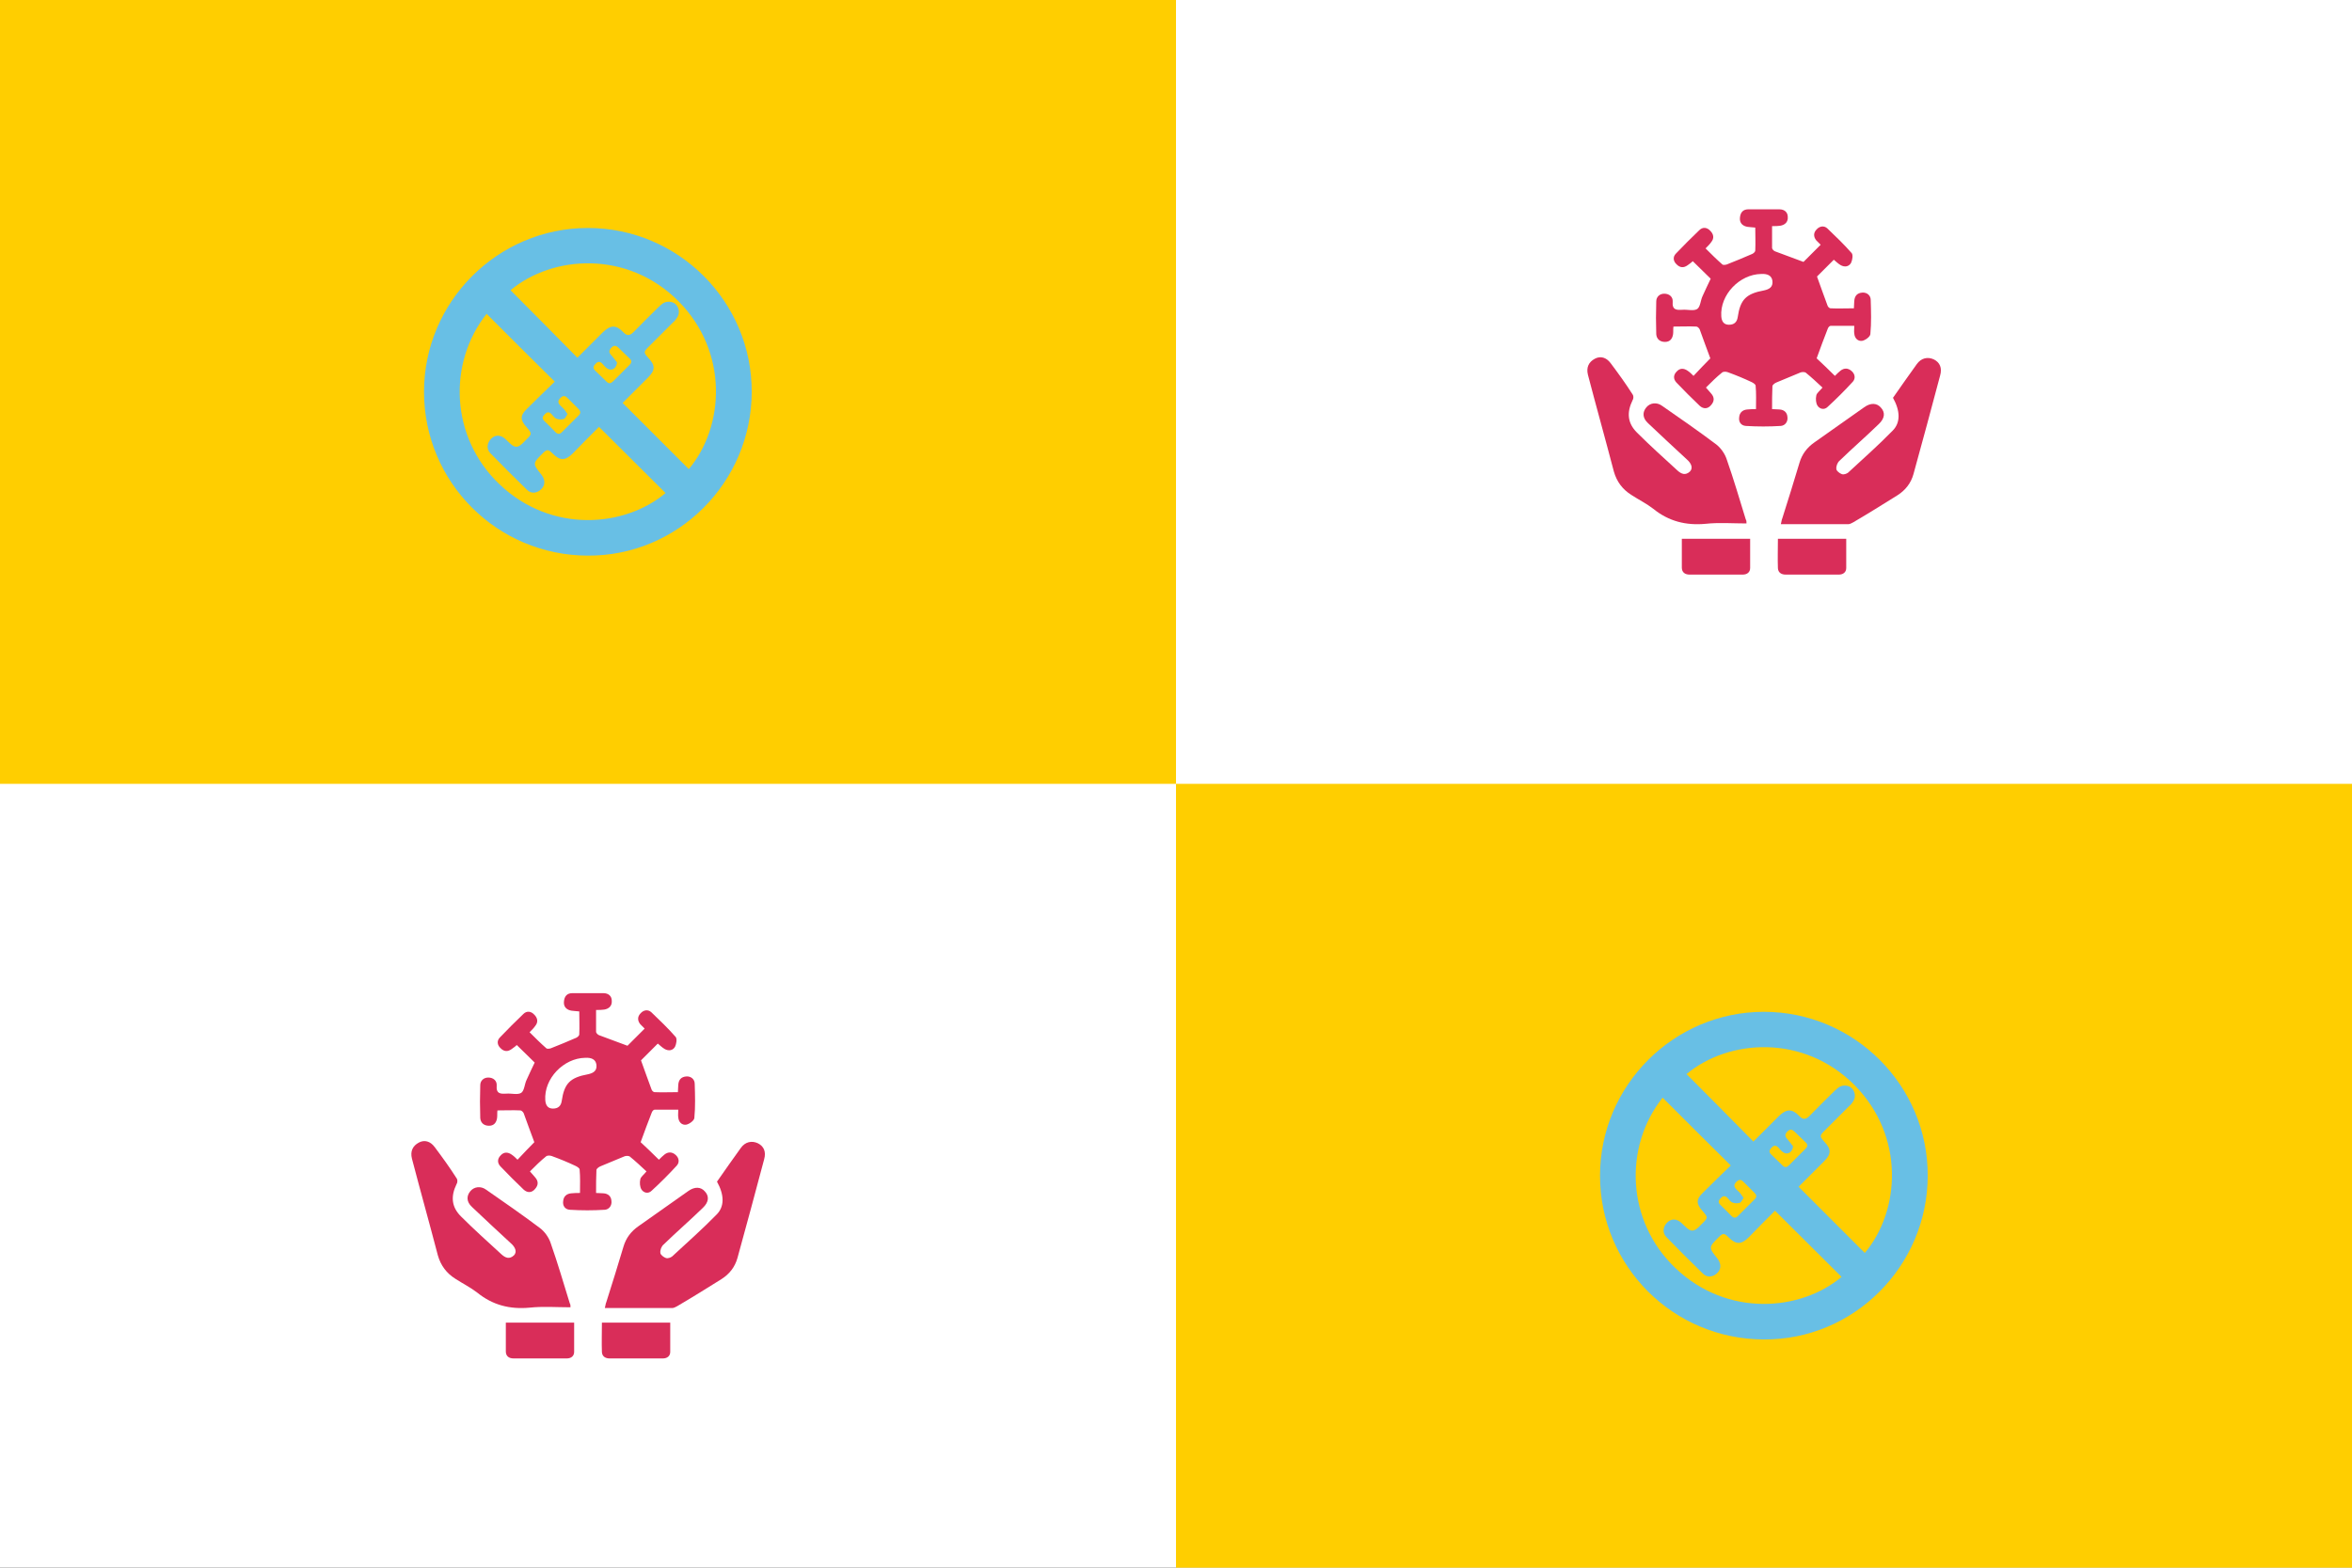 <?xml version="1.0" encoding="utf-8" ?>
<svg baseProfile="full" height="100px" version="1.1" width="150px" xmlns="http://www.w3.org/2000/svg" xmlns:ev="http://www.w3.org/2001/xml-events" xmlns:xlink="http://www.w3.org/1999/xlink"><rect width="100%" height="100%" fill="#333333" stroke="none"/><defs><clipPath id="mask0"><rect height="100" width="150" x="0" y="0" /></clipPath></defs><g clip-path="url(#mask0)"><rect fill="#ffffff" height="100" stroke="none" width="150" x="0" y="0" /><rect fill="#ffce00" height="50.0" stroke="none" width="75.0" x="0" y="0" /><rect fill="#ffce00" height="50.0" stroke="none" width="75.0" x="75.0" y="50.0" /></g><g transform="translate(27.042, 14.542) scale(0.209) rotate(0, 50.0, 50.0)"><path d="M 50.0,0.0 C 77.6,0.0 100.1,22.5 100.0,50.1 C 99.9,77.7 77.4,100.2 49.9,100.0 C 22.3,99.9 0.0,77.6 0.0,50.0 C 0.0,22.5 22.5,0.0 50.0,0.0 M 26.4,19.0 C 33.2,25.8 40.0,32.7 46.8,39.6 C 49.4,37.0 52.0,34.4 54.6,31.8 C 56.9,29.6 58.6,29.5 60.8,31.8 C 61.9,33.0 62.8,32.9 63.9,31.8 C 66.4,29.2 69.0,26.7 71.5,24.2 C 71.9,23.8 72.4,23.4 72.9,23 C 74.2,22.2 76.0,22.4 76.9,23.4 C 77.9,24.5 78.1,26.1 77.2,27.4 C 76.9,27.9 76.5,28.4 76.0,28.8 C 73.5,31.3 71.0,33.8 68.5,36.3 C 67.0,37.8 67.0,38.0 68.4,39.6 C 70.6,41.9 70.6,43.4 68.4,45.6 C 65.7,48.3 63.1,50.9 60.6,53.4 C 67.4,60.2 74.1,66.9 80.8,73.6 C 91.7,60.6 93,37.9 77.7,22.4 C 62.1,6.7 39.2,8.3 26.4,19.0 M 19.1,26.2 C 7.2,41.2 8,63.9 23.0,78.2 C 38.9,93.4 61.4,91.3 73.7,80.9 C 67.0,74.2 60.2,67.5 53.4,60.7 C 50.8,63.3 48.1,66.0 45.4,68.8 C 43.1,71.1 41.5,71.1 39.2,68.8 C 37.9,67.5 37.5,67.5 36.2,68.8 C 33.1,71.9 33.1,71.9 35.9,75.4 C 37.0,76.9 37.0,78.5 35.8,79.7 C 34.5,81 32.7,81.2 31.4,79.9 C 27.6,76.2 23.9,72.5 20.2,68.7 C 19.0,67.4 19.2,65.6 20.5,64.3 C 21.7,63.1 23.3,63.1 24.7,64.3 C 25.3,64.8 25.7,65.3 26.3,65.8 C 27.7,67.1 28.6,67.1 30.0,65.8 C 30.4,65.4 30.8,65 31.2,64.6 C 33.0,62.8 33.0,62.8 31.3,60.8 C 29.3,58.6 29.3,57.2 31.4,55.2 C 34.2,52.4 37.1,49.6 39.9,46.9 C 32.8,39.9 26.0,33.1 19.1,26.2 M 58.9,41.0 C 58.8,42.8 57.3,43.7 56.1,43.0 C 55.4,42.6 54.9,42.0 54.4,41.4 C 53.7,40.7 53.1,40.7 52.4,41.4 C 51.7,42.1 51.4,42.7 52.2,43.5 C 53.4,44.6 54.5,45.8 55.7,46.9 C 56.4,47.6 57,47.5 57.7,46.8 C 59.4,45.1 61,43.5 62.7,41.8 C 63.5,41.0 63.4,40.4 62.6,39.7 C 61.6,38.7 60.6,37.8 59.6,36.8 C 58.9,36.1 58.2,35.5 57.2,36.5 C 56.2,37.5 56.5,38.2 57.3,39.0 C 58.0,39.8 58.5,40.6 58.9,41.0 M 43.8,56.8 C 43.3,57.5 43.1,58.2 42.6,58.3 C 41.9,58.5 41.1,58.5 40.4,58.2 C 39.8,58 39.4,57.3 38.9,56.8 C 38.2,56.1 37.6,56.1 36.9,56.8 C 36.2,57.5 35.9,58.1 36.7,58.9 C 37.9,60.0 39,61.2 40.1,62.3 C 40.8,63.0 41.4,63.0 42.1,62.3 C 43.8,60.6 45.5,58.9 47.2,57.2 C 47.9,56.5 47.8,55.9 47.1,55.2 C 46.1,54.2 45.1,53.2 44.1,52.2 C 43.3,51.4 42.7,50.8 41.6,51.9 C 40.5,53.0 41.1,53.7 41.9,54.5 C 42.8,55.2 43.2,56.0 43.8,56.8" fill="#68bfe5" stroke="none" stroke-width="2.0px" /></g><g transform="translate(102.042, 64.542) scale(0.209) rotate(0, 50.0, 50.0)"><path d="M 50.0,0.0 C 77.6,0.0 100.1,22.5 100.0,50.1 C 99.9,77.7 77.4,100.2 49.9,100.0 C 22.3,99.9 0.0,77.6 0.0,50.0 C 0.0,22.5 22.5,0.0 50.0,0.0 M 26.4,19.0 C 33.2,25.8 40.0,32.7 46.8,39.6 C 49.4,37.0 52.0,34.4 54.6,31.8 C 56.9,29.6 58.6,29.5 60.8,31.8 C 61.9,33.0 62.8,32.9 63.9,31.8 C 66.4,29.2 69.0,26.7 71.5,24.2 C 71.9,23.8 72.4,23.4 72.9,23 C 74.2,22.2 76.0,22.4 76.9,23.4 C 77.9,24.5 78.1,26.1 77.2,27.4 C 76.9,27.9 76.5,28.4 76.0,28.8 C 73.5,31.3 71.0,33.8 68.5,36.3 C 67.0,37.8 67.0,38.0 68.4,39.6 C 70.6,41.9 70.6,43.4 68.4,45.6 C 65.7,48.3 63.1,50.9 60.6,53.4 C 67.4,60.2 74.1,66.9 80.8,73.6 C 91.7,60.6 93,37.9 77.7,22.4 C 62.1,6.7 39.2,8.3 26.4,19.0 M 19.1,26.2 C 7.2,41.2 8,63.9 23.0,78.2 C 38.9,93.4 61.4,91.3 73.7,80.9 C 67.0,74.2 60.2,67.5 53.4,60.7 C 50.8,63.3 48.1,66.0 45.4,68.8 C 43.1,71.1 41.5,71.1 39.2,68.8 C 37.9,67.5 37.5,67.5 36.2,68.8 C 33.1,71.9 33.1,71.9 35.9,75.4 C 37.0,76.9 37.0,78.5 35.8,79.7 C 34.5,81 32.7,81.2 31.4,79.9 C 27.6,76.2 23.9,72.5 20.2,68.7 C 19.0,67.4 19.2,65.6 20.5,64.3 C 21.7,63.1 23.3,63.1 24.7,64.3 C 25.3,64.8 25.7,65.3 26.3,65.8 C 27.7,67.1 28.6,67.1 30.0,65.8 C 30.4,65.4 30.8,65 31.2,64.6 C 33.0,62.8 33.0,62.8 31.3,60.8 C 29.3,58.6 29.3,57.2 31.4,55.2 C 34.2,52.4 37.1,49.6 39.9,46.9 C 32.8,39.9 26.0,33.1 19.1,26.2 M 58.9,41.0 C 58.8,42.8 57.3,43.7 56.1,43.0 C 55.4,42.6 54.9,42.0 54.4,41.4 C 53.7,40.7 53.1,40.7 52.4,41.4 C 51.7,42.1 51.4,42.7 52.2,43.5 C 53.4,44.6 54.5,45.8 55.7,46.9 C 56.4,47.6 57,47.5 57.7,46.8 C 59.4,45.1 61,43.5 62.7,41.8 C 63.5,41.0 63.4,40.4 62.6,39.7 C 61.6,38.7 60.6,37.8 59.6,36.8 C 58.9,36.1 58.2,35.5 57.2,36.5 C 56.2,37.5 56.5,38.2 57.3,39.0 C 58.0,39.8 58.5,40.6 58.9,41.0 M 43.8,56.8 C 43.3,57.5 43.1,58.2 42.6,58.3 C 41.9,58.5 41.1,58.5 40.4,58.2 C 39.8,58 39.4,57.3 38.9,56.8 C 38.2,56.1 37.6,56.1 36.9,56.8 C 36.2,57.5 35.9,58.1 36.7,58.9 C 37.9,60.0 39,61.2 40.1,62.3 C 40.8,63.0 41.4,63.0 42.1,62.3 C 43.8,60.6 45.5,58.9 47.2,57.2 C 47.9,56.5 47.8,55.9 47.1,55.2 C 46.1,54.2 45.1,53.2 44.1,52.2 C 43.3,51.4 42.7,50.8 41.6,51.9 C 40.5,53.0 41.1,53.7 41.9,54.5 C 42.8,55.2 43.2,56.0 43.8,56.8" fill="#68bfe5" stroke="none" stroke-width="2.0px" /></g><g transform="translate(25.852, 63.352) scale(0.233) rotate(0, 50.0, 50.0)"><path d="M 47.8,54.7 C 47.8,52.4 47.9,50.4 47.7,48.3 C 47.7,47.9 47,47.5 46.6,47.3 C 44.5,46.3 42.3,45.4 40.1,44.6 C 39.6,44.4 38.8,44.4 38.5,44.7 C 37,45.9 35.6,47.3 34.1,48.8 C 34.7,49.5 35.1,49.9 35.5,50.4 C 36.5,51.5 36.4,52.6 35.5,53.6 C 34.6,54.7 33.4,54.7 32.4,53.8 C 30.2,51.7 28.1,49.6 26,47.4 C 25.1,46.4 25.2,45.3 26.1,44.4 C 27,43.4 28.1,43.5 29.1,44.2 C 29.7,44.6 30.2,45.1 30.7,45.6 C 32.3,43.9 33.9,42.2 35.3,40.8 C 34.3,38.2 33.4,35.6 32.4,32.9 C 32.3,32.6 31.8,32.1 31.5,32.1 C 29.4,32 27.4,32.1 25.2,32.1 C 25.1,32.9 25.2,33.5 25.1,34.2 C 24.9,35.5 24.2,36.3 22.9,36.3 C 21.5,36.3 20.6,35.5 20.5,34.2 C 20.4,31.2 20.4,28.2 20.5,25.2 C 20.5,24 21.4,23.1 22.7,23.1 C 24.1,23.1 25.1,24 25.0,25.3 C 24.8,27.6 26.1,27.6 27.7,27.5 C 29.1,27.4 30.7,27.9 31.7,27.3 C 32.6,26.7 32.6,24.9 33.2,23.7 C 33.9,22.1 34.7,20.5 35.4,19 C 33.9,17.5 32.2,15.9 30.5,14.2 C 30.3,14.4 29.7,14.9 29.1,15.3 C 28,16.1 27,16 26.1,15.1 C 25.1,14.2 25,13 25.9,12.1 C 28,9.9 30.1,7.8 32.3,5.7 C 33.2,4.8 34.4,4.9 35.3,5.9 C 36.2,6.8 36.4,7.9 35.6,8.9 C 35.2,9.5 34.7,10 34,10.7 C 35.5,12.2 37,13.7 38.6,15.1 C 38.8,15.3 39.5,15.2 39.8,15.1 C 42.1,14.2 44.5,13.2 46.8,12.2 C 47.2,12 47.6,11.6 47.6,11.3 C 47.7,9.2 47.6,7.2 47.6,5 C 46.8,4.9 46.1,4.9 45.5,4.8 C 44.2,4.6 43.3,3.8 43.4,2.4 C 43.5,0.8 44.3,0.0 45.7,0.0 C 48.5,0.0 51.4,0.0 54.2,0.0 C 55.6,0.0 56.5,0.8 56.5,2.1 C 56.6,3.5 55.7,4.3 54.4,4.5 C 53.8,4.6 53.1,4.6 52.2,4.6 C 52.2,6.7 52.2,8.7 52.2,10.6 C 52.2,10.9 52.7,11.4 53,11.5 C 55.6,12.5 58.2,13.4 60.8,14.4 C 62.2,13.0 63.8,11.4 65.5,9.7 C 65.2,9.4 64.7,8.9 64.3,8.5 C 63.5,7.5 63.5,6.4 64.4,5.5 C 65.2,4.6 66.4,4.4 67.3,5.2 C 69.6,7.4 71.9,9.6 74,12.0 C 74.4,12.5 74.2,13.9 73.8,14.7 C 73.2,15.7 72.1,15.9 71,15.3 C 70.3,14.9 69.7,14.3 69.1,13.8 C 67.4,15.5 65.8,17.1 64.5,18.4 C 65.5,21.1 66.4,23.8 67.4,26.4 C 67.5,26.7 67.9,27.1 68.2,27.1 C 70.3,27.2 72.4,27.1 74.6,27.1 C 74.6,26.3 74.7,25.7 74.7,25.1 C 74.8,23.7 75.5,22.9 76.9,22.8 C 78.2,22.7 79.2,23.6 79.2,24.8 C 79.3,27.9 79.4,31.1 79.1,34.2 C 79.0,34.9 77.8,35.8 76.9,36 C 75.7,36.2 74.8,35.3 74.7,34 C 74.6,33.4 74.7,32.8 74.7,31.9 C 72.5,31.9 70.3,31.9 68.2,31.9 C 67.9,31.9 67.5,32.4 67.4,32.8 C 66.4,35.3 65.5,37.8 64.4,40.8 C 65.8,42.1 67.6,43.8 69.4,45.6 C 70,45 70.4,44.6 70.9,44.2 C 71.9,43.4 73,43.4 74,44.3 C 74.9,45.1 75.1,46.3 74.3,47.2 C 72.1,49.6 69.8,51.9 67.4,54.1 C 66.5,55 65.2,54.7 64.6,53.7 C 64.2,53 64.1,51.9 64.3,51 C 64.4,50.3 65.2,49.8 66,48.8 C 64.5,47.4 63,46 61.4,44.7 C 61.1,44.5 60.3,44.5 59.9,44.7 C 57.7,45.6 55.6,46.5 53.4,47.4 C 52.9,47.6 52.3,48.1 52.3,48.4 C 52.2,50.4 52.2,52.5 52.2,54.7 C 53,54.7 53.7,54.8 54.3,54.8 C 55.5,54.9 56.3,55.6 56.4,56.8 C 56.6,58.1 55.8,59.2 54.6,59.3 C 51.4,59.5 48.2,59.5 45,59.3 C 43.7,59.2 43,58.2 43.2,56.9 C 43.3,55.7 44.1,54.9 45.4,54.8 C 46.4,54.7 46.9,54.7 47.8,54.7 M 49.2,17.7 C 43.3,17.8 37.9,23.4 38.3,29.3 C 38.4,30.7 39,31.6 40.4,31.6 C 41.8,31.6 42.6,30.9 42.8,29.5 C 43.5,24.7 45.1,23.1 50,22.2 C 51.4,21.9 52.5,21.3 52.3,19.6 C 52.1,18.1 50.9,17.6 49.2,17.7" fill="#d92d59" stroke="none" stroke-width="2.0px" /><path d="M 85.3,51.6 C 87.5,48.5 89.6,45.4 91.8,42.4 C 93.0,40.7 94.8,40.3 96.5,41.1 C 98.1,41.9 98.8,43.4 98.2,45.5 C 95.8,54.5 93.4,63.5 90.9,72.5 C 90.2,75.0 88.7,76.9 86.5,78.3 C 82.5,80.8 78.5,83.3 74.4,85.7 C 74.0,85.9 73.5,86.2 73.1,86.2 C 67,86.2 60.9,86.2 54.6,86.2 C 54.8,85.5 54.8,85.0 55,84.6 C 56.6,79.5 58.2,74.5 59.7,69.4 C 60.4,67.0 61.8,65.2 63.8,63.8 C 68.3,60.6 72.9,57.4 77.4,54.2 C 79.2,52.9 80.9,53.0 82.0,54.3 C 83.2,55.6 83.1,57.2 81.4,58.8 C 77.9,62.2 74.2,65.4 70.7,68.8 C 70.1,69.3 69.7,70.3 69.8,71.1 C 69.8,71.6 70.7,72.3 71.3,72.5 C 71.8,72.7 72.6,72.4 73.0,72.1 C 77.1,68.3 81.3,64.6 85.2,60.6 C 87.4,58.4 87.3,55.2 85.3,51.6" fill="#d92d59" stroke="none" stroke-width="2.0px" /><path d="M 45.2,86.0 C 41.4,86.0 37.7,85.7 34.0,86.1 C 28.6,86.6 23.9,85.4 19.7,82.0 C 17.9,80.6 15.7,79.5 13.7,78.2 C 11.3,76.7 9.7,74.6 8.9,71.8 C 6.6,63.0 4.1,54.1 1.8,45.3 C 1.3,43.3 2,41.8 3.7,40.9 C 5.2,40.1 6.8,40.5 8,42.1 C 10.1,44.9 12.2,47.8 14.1,50.8 C 14.3,51.1 14.3,51.9 14,52.3 C 12.4,55.6 12.6,58.5 15.2,61.1 C 18.8,64.7 22.6,68.1 26.3,71.5 C 27.4,72.5 28.5,72.9 29.7,71.8 C 30.6,70.9 30.2,69.6 28.8,68.4 C 25.2,65.1 21.7,61.8 18.2,58.5 C 16.7,57.1 16.7,55.5 17.8,54.2 C 18.8,53 20.6,52.7 22.1,53.8 C 27.0,57.2 31.9,60.6 36.7,64.2 C 38.1,65.2 39.3,66.9 39.8,68.5 C 41.7,73.9 43.3,79.4 45.0,84.9 C 45.2,85.2 45.2,85.5 45.2,86.0" fill="#d92d59" stroke="none" stroke-width="2.0px" /><path d="M 27.5,90.2 C 33.9,90.2 39.9,90.2 46.2,90.2 C 46.2,92.9 46.2,95.6 46.2,98.2 C 46.2,99.4 45.3,100.0 44.2,100.0 C 39.3,100.0 34.5,100.0 29.6,100.0 C 28.4,100.0 27.5,99.4 27.5,98.1 C 27.5,95.5 27.5,92.9 27.5,90.2" fill="#d92d59" stroke="none" stroke-width="2.0px" /><path d="M 53.8,90.2 C 60.1,90.2 66.2,90.2 72.5,90.2 C 72.5,92.9 72.5,95.6 72.5,98.2 C 72.5,99.4 71.6,100.0 70.5,100.0 C 65.6,100.0 60.8,100.0 55.9,100.0 C 54.8,100.0 53.9,99.5 53.8,98.3 C 53.7,95.6 53.8,93.0 53.8,90.2" fill="#d92d59" stroke="none" stroke-width="2.0px" /></g><g transform="translate(100.852, 13.352) scale(0.233) rotate(0, 50.0, 50.0)"><path d="M 47.8,54.7 C 47.8,52.4 47.9,50.4 47.7,48.3 C 47.7,47.9 47,47.5 46.6,47.3 C 44.5,46.3 42.3,45.4 40.1,44.6 C 39.6,44.4 38.8,44.4 38.5,44.7 C 37,45.9 35.6,47.3 34.1,48.8 C 34.7,49.5 35.1,49.9 35.5,50.4 C 36.5,51.5 36.4,52.6 35.5,53.6 C 34.6,54.7 33.4,54.7 32.4,53.8 C 30.2,51.7 28.1,49.6 26,47.4 C 25.1,46.4 25.2,45.3 26.1,44.4 C 27,43.4 28.1,43.5 29.1,44.2 C 29.7,44.6 30.2,45.1 30.7,45.6 C 32.3,43.9 33.9,42.2 35.3,40.8 C 34.3,38.2 33.4,35.6 32.4,32.9 C 32.3,32.6 31.8,32.1 31.5,32.1 C 29.4,32 27.4,32.1 25.2,32.1 C 25.1,32.9 25.2,33.5 25.1,34.2 C 24.9,35.5 24.2,36.3 22.9,36.3 C 21.5,36.3 20.6,35.5 20.5,34.2 C 20.4,31.2 20.4,28.2 20.5,25.2 C 20.5,24 21.4,23.1 22.7,23.1 C 24.1,23.1 25.1,24 25.0,25.3 C 24.8,27.6 26.1,27.6 27.7,27.5 C 29.1,27.4 30.7,27.9 31.7,27.3 C 32.6,26.7 32.6,24.9 33.2,23.7 C 33.9,22.1 34.7,20.5 35.4,19 C 33.9,17.5 32.2,15.9 30.5,14.2 C 30.3,14.4 29.7,14.9 29.1,15.3 C 28,16.1 27,16 26.1,15.1 C 25.1,14.2 25,13 25.9,12.1 C 28,9.9 30.1,7.8 32.3,5.7 C 33.2,4.8 34.4,4.9 35.3,5.9 C 36.2,6.8 36.4,7.9 35.6,8.9 C 35.2,9.5 34.7,10 34,10.7 C 35.5,12.2 37,13.7 38.6,15.1 C 38.8,15.3 39.5,15.2 39.8,15.1 C 42.1,14.2 44.5,13.2 46.8,12.2 C 47.2,12 47.6,11.6 47.6,11.3 C 47.7,9.2 47.6,7.2 47.6,5 C 46.8,4.9 46.1,4.9 45.5,4.8 C 44.2,4.6 43.3,3.8 43.4,2.4 C 43.5,0.8 44.3,0.0 45.7,0.0 C 48.5,0.0 51.4,0.0 54.2,0.0 C 55.6,0.0 56.5,0.8 56.5,2.1 C 56.6,3.5 55.7,4.3 54.4,4.5 C 53.8,4.6 53.1,4.6 52.2,4.6 C 52.2,6.7 52.2,8.7 52.2,10.6 C 52.2,10.9 52.7,11.4 53,11.5 C 55.6,12.5 58.2,13.4 60.8,14.4 C 62.2,13.0 63.8,11.4 65.5,9.7 C 65.2,9.4 64.7,8.9 64.3,8.5 C 63.5,7.5 63.5,6.4 64.4,5.5 C 65.2,4.6 66.4,4.4 67.3,5.2 C 69.6,7.4 71.9,9.6 74,12.0 C 74.4,12.5 74.2,13.9 73.8,14.7 C 73.2,15.7 72.1,15.9 71,15.3 C 70.3,14.9 69.7,14.3 69.1,13.8 C 67.4,15.5 65.8,17.1 64.5,18.4 C 65.5,21.1 66.4,23.8 67.4,26.4 C 67.5,26.7 67.9,27.1 68.2,27.1 C 70.3,27.2 72.4,27.1 74.6,27.1 C 74.6,26.3 74.7,25.7 74.7,25.1 C 74.8,23.7 75.5,22.9 76.9,22.8 C 78.2,22.7 79.2,23.6 79.2,24.8 C 79.3,27.9 79.4,31.1 79.1,34.2 C 79.0,34.9 77.8,35.8 76.9,36 C 75.7,36.2 74.8,35.3 74.7,34 C 74.6,33.4 74.7,32.8 74.7,31.9 C 72.5,31.9 70.3,31.9 68.2,31.9 C 67.9,31.9 67.5,32.4 67.4,32.8 C 66.4,35.3 65.5,37.8 64.4,40.8 C 65.8,42.1 67.6,43.8 69.4,45.6 C 70,45 70.4,44.6 70.9,44.2 C 71.9,43.4 73,43.4 74,44.3 C 74.9,45.1 75.1,46.3 74.3,47.2 C 72.1,49.6 69.8,51.9 67.4,54.1 C 66.5,55 65.2,54.7 64.6,53.7 C 64.2,53 64.1,51.9 64.3,51 C 64.4,50.3 65.2,49.8 66,48.8 C 64.5,47.4 63,46 61.4,44.7 C 61.1,44.5 60.3,44.5 59.9,44.7 C 57.7,45.6 55.6,46.5 53.4,47.4 C 52.9,47.6 52.3,48.1 52.3,48.4 C 52.2,50.4 52.2,52.5 52.2,54.7 C 53,54.7 53.7,54.8 54.3,54.8 C 55.5,54.9 56.3,55.6 56.4,56.8 C 56.6,58.1 55.8,59.2 54.6,59.3 C 51.4,59.5 48.2,59.5 45,59.3 C 43.7,59.2 43,58.2 43.2,56.9 C 43.3,55.7 44.1,54.9 45.4,54.8 C 46.4,54.7 46.9,54.7 47.8,54.7 M 49.2,17.7 C 43.3,17.8 37.9,23.4 38.3,29.3 C 38.4,30.7 39,31.6 40.4,31.6 C 41.8,31.6 42.6,30.9 42.8,29.5 C 43.5,24.7 45.1,23.1 50,22.2 C 51.4,21.9 52.5,21.3 52.3,19.6 C 52.1,18.1 50.9,17.6 49.2,17.7" fill="#d92d59" stroke="none" stroke-width="2.0px" /><path d="M 85.3,51.6 C 87.5,48.5 89.6,45.4 91.8,42.4 C 93.0,40.7 94.8,40.3 96.5,41.1 C 98.1,41.9 98.8,43.4 98.2,45.5 C 95.8,54.5 93.4,63.5 90.9,72.5 C 90.2,75.0 88.7,76.9 86.5,78.3 C 82.5,80.8 78.5,83.3 74.4,85.7 C 74.0,85.9 73.5,86.2 73.1,86.2 C 67,86.2 60.9,86.2 54.6,86.2 C 54.8,85.5 54.8,85.0 55,84.6 C 56.6,79.5 58.2,74.5 59.7,69.4 C 60.4,67.0 61.8,65.2 63.8,63.8 C 68.3,60.6 72.9,57.4 77.4,54.2 C 79.2,52.9 80.9,53.0 82.0,54.3 C 83.2,55.6 83.1,57.2 81.4,58.8 C 77.9,62.2 74.2,65.4 70.7,68.8 C 70.1,69.3 69.7,70.3 69.8,71.1 C 69.8,71.6 70.7,72.3 71.3,72.5 C 71.8,72.7 72.6,72.4 73.0,72.1 C 77.1,68.3 81.3,64.6 85.2,60.6 C 87.4,58.4 87.3,55.2 85.3,51.6" fill="#d92d59" stroke="none" stroke-width="2.0px" /><path d="M 45.2,86.0 C 41.4,86.0 37.7,85.7 34.0,86.1 C 28.6,86.6 23.9,85.4 19.7,82.0 C 17.9,80.6 15.7,79.5 13.7,78.2 C 11.3,76.7 9.7,74.6 8.9,71.8 C 6.6,63.0 4.1,54.1 1.8,45.3 C 1.3,43.3 2,41.8 3.7,40.9 C 5.2,40.1 6.8,40.5 8,42.1 C 10.1,44.9 12.2,47.8 14.1,50.8 C 14.3,51.1 14.3,51.9 14,52.3 C 12.4,55.6 12.6,58.5 15.2,61.1 C 18.8,64.7 22.6,68.1 26.3,71.5 C 27.4,72.5 28.5,72.9 29.7,71.8 C 30.6,70.9 30.2,69.6 28.8,68.4 C 25.2,65.1 21.7,61.8 18.2,58.5 C 16.7,57.1 16.7,55.5 17.8,54.2 C 18.8,53 20.6,52.7 22.1,53.8 C 27.0,57.2 31.9,60.6 36.7,64.2 C 38.1,65.2 39.3,66.9 39.8,68.5 C 41.7,73.9 43.3,79.4 45.0,84.9 C 45.2,85.2 45.2,85.5 45.2,86.0" fill="#d92d59" stroke="none" stroke-width="2.0px" /><path d="M 27.5,90.2 C 33.9,90.2 39.9,90.2 46.2,90.2 C 46.2,92.9 46.2,95.6 46.2,98.2 C 46.2,99.4 45.3,100.0 44.2,100.0 C 39.3,100.0 34.5,100.0 29.6,100.0 C 28.4,100.0 27.5,99.4 27.5,98.1 C 27.5,95.5 27.5,92.9 27.5,90.2" fill="#d92d59" stroke="none" stroke-width="2.0px" /><path d="M 53.8,90.2 C 60.1,90.2 66.2,90.2 72.5,90.2 C 72.5,92.9 72.5,95.6 72.5,98.2 C 72.5,99.4 71.6,100.0 70.5,100.0 C 65.6,100.0 60.8,100.0 55.9,100.0 C 54.8,100.0 53.9,99.5 53.8,98.3 C 53.7,95.6 53.8,93.0 53.8,90.2" fill="#d92d59" stroke="none" stroke-width="2.0px" /></g></svg>